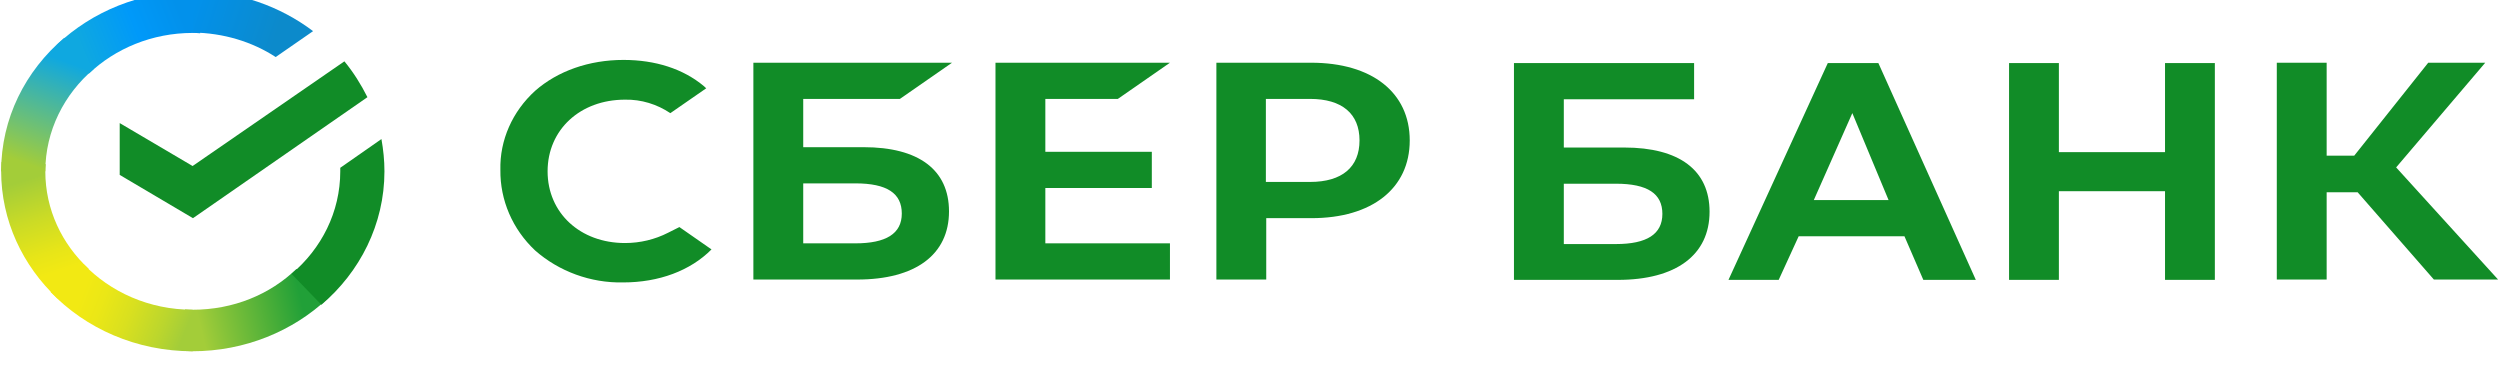<svg width="103" height="16" viewBox="0 0 103 16" fill="none" xmlns="http://www.w3.org/2000/svg">
<g clip-path="url(#clip0_441_13094)">
<path d="M46.055 4.075L48.202 2.584H41.014V11.517H48.202V10.026H43.068V7.745H47.455V6.254H43.068V4.075H46.055Z" fill="#118C27"/>
<path d="M35.582 6.064H33.093V4.075H37.076L39.223 2.584H31.039V11.517H35.318C37.714 11.517 39.099 10.493 39.099 8.71C39.099 6.999 37.854 6.064 35.582 6.064ZM35.24 10.026H33.093V7.555H35.24C36.547 7.555 37.154 7.964 37.154 8.798C37.154 9.631 36.5 10.026 35.24 10.026Z" fill="#118C27"/>
<path d="M54.02 2.584H50.115V11.517H52.169V8.988H54.036C56.526 8.988 58.081 7.76 58.081 5.786C58.081 3.812 56.526 2.584 54.02 2.584ZM53.974 7.496H52.154V4.075H53.974C55.296 4.075 56.012 4.689 56.012 5.786C56.012 6.882 55.296 7.496 53.974 7.496Z" fill="#118C27"/>
<path d="M27.525 9.589C26.98 9.867 26.373 10.013 25.751 10.013C23.899 10.013 22.561 8.77 22.561 7.059C22.561 5.349 23.899 4.106 25.751 4.106C26.42 4.092 27.073 4.296 27.618 4.662L29.096 3.638L29.003 3.551C28.147 2.834 26.996 2.469 25.689 2.469C24.273 2.469 22.981 2.922 22.048 3.741C21.114 4.589 20.585 5.773 20.616 7.001C20.601 8.244 21.114 9.443 22.048 10.32C23.028 11.182 24.335 11.665 25.673 11.636C27.151 11.636 28.443 11.153 29.314 10.276L27.991 9.355L27.525 9.589Z" fill="#118C27"/>
<path d="M82.773 2.599V11.531H84.826V7.877H89.199V11.531H91.252V2.599H89.199V6.268H84.826V2.599H82.773ZM79.241 11.531H81.404L77.389 2.599H75.305L71.213 11.531H73.282L74.106 9.733H78.463L79.241 11.531ZM74.729 8.242L76.316 4.66L77.809 8.242H74.729ZM95.858 7.92H97.134L100.276 11.517H102.921L98.721 6.897L102.392 2.584H100.043L96.994 6.414H95.858V2.584H93.804V11.517H95.858V7.92ZM64.429 6.078V4.09H69.797V2.599H62.375V11.531H66.654C69.05 11.531 70.434 10.508 70.434 8.724C70.434 7.014 69.19 6.078 66.918 6.078H64.429ZM64.429 10.04V7.569H66.576C67.883 7.569 68.49 7.979 68.49 8.812C68.49 9.646 67.852 10.055 66.576 10.055H64.429V10.04Z" fill="#118C27"/>
<path d="M14.189 2.527C14.563 2.981 14.874 3.478 15.138 4.004L7.95 8.989L4.932 7.206V5.071L7.935 6.84L14.189 2.527Z" fill="#118C27"/>
<path d="M1.867 7.058C1.867 6.956 1.867 6.868 1.883 6.765L0.062 6.678C0.062 6.795 0.047 6.926 0.047 7.043C0.047 9.09 0.934 10.947 2.365 12.292L3.657 11.078C2.552 10.055 1.867 8.637 1.867 7.058Z" fill="url(#paint0_linear_441_13094)"/>
<path d="M7.935 1.357C8.044 1.357 8.138 1.357 8.246 1.372L8.34 -0.339C8.215 -0.339 8.075 -0.354 7.951 -0.354C5.773 -0.354 3.797 0.48 2.365 1.825L3.657 3.038C4.746 2 6.271 1.357 7.935 1.357Z" fill="url(#paint1_linear_441_13094)"/>
<path d="M7.936 12.761C7.827 12.761 7.734 12.761 7.625 12.747L7.531 14.457C7.656 14.457 7.796 14.472 7.92 14.472C10.098 14.472 12.074 13.639 13.506 12.294L12.214 11.08C11.125 12.133 9.616 12.761 7.936 12.761Z" fill="url(#paint2_linear_441_13094)"/>
<path d="M11.358 2.35L12.899 1.283C11.545 0.26 9.818 -0.369 7.936 -0.369V1.341C9.211 1.356 10.394 1.722 11.358 2.35Z" fill="url(#paint3_linear_441_13094)"/>
<path d="M15.839 7.059C15.839 6.606 15.793 6.167 15.715 5.729L14.019 6.913C14.019 6.957 14.019 7.015 14.019 7.059C14.019 8.74 13.241 10.246 12.012 11.284L13.241 12.556C14.828 11.211 15.839 9.237 15.839 7.059Z" fill="#118C27"/>
<path d="M7.934 12.761C6.145 12.761 4.542 12.03 3.438 10.875L2.084 12.03C3.531 13.536 5.616 14.472 7.934 14.472V12.761Z" fill="url(#paint4_linear_441_13094)"/>
<path d="M3.874 2.833L2.645 1.561C1.043 2.92 0.047 4.879 0.047 7.058H1.867C1.867 5.391 2.645 3.871 3.874 2.833Z" fill="url(#paint5_linear_441_13094)"/>
</g>
<defs>
<linearGradient id="paint0_linear_441_13094" x1="2.177" y1="12.084" x2="0.511" y2="6.975" gradientUnits="userSpaceOnUse">
<stop offset="0.144" stop-color="#F2E913"/>
<stop offset="0.304" stop-color="#E7E518"/>
<stop offset="0.582" stop-color="#CADB26"/>
<stop offset="0.891" stop-color="#A3CD39"/>
</linearGradient>
<linearGradient id="paint1_linear_441_13094" x1="2.884" y1="1.627" x2="7.529" y2="-0.251" gradientUnits="userSpaceOnUse">
<stop offset="0.059" stop-color="#0FA8E0"/>
<stop offset="0.538" stop-color="#0099F9"/>
<stop offset="0.923" stop-color="#0291EB"/>
</linearGradient>
<linearGradient id="paint2_linear_441_13094" x1="7.424" y1="13.013" x2="13.016" y2="11.672" gradientUnits="userSpaceOnUse">
<stop offset="0.123" stop-color="#A3CD39"/>
<stop offset="0.285" stop-color="#86C339"/>
<stop offset="0.869" stop-color="#21A038"/>
</linearGradient>
<linearGradient id="paint3_linear_441_13094" x1="7.562" y1="0.725" x2="12.189" y2="2.24" gradientUnits="userSpaceOnUse">
<stop offset="0.057" stop-color="#0291EB"/>
<stop offset="0.79" stop-color="#0C8ACB"/>
</linearGradient>
<linearGradient id="paint4_linear_441_13094" x1="2.547" y1="12.308" x2="7.494" y2="14.268" gradientUnits="userSpaceOnUse">
<stop offset="0.132" stop-color="#F2E913"/>
<stop offset="0.298" stop-color="#EBE716"/>
<stop offset="0.531" stop-color="#D9E01F"/>
<stop offset="0.802" stop-color="#BBD62D"/>
<stop offset="0.983" stop-color="#A3CD39"/>
</linearGradient>
<linearGradient id="paint5_linear_441_13094" x1="1.432" y1="7.264" x2="3.238" y2="2.28" gradientUnits="userSpaceOnUse">
<stop offset="0.07" stop-color="#A3CD39"/>
<stop offset="0.26" stop-color="#81C55F"/>
<stop offset="0.922" stop-color="#0FA8E0"/>
</linearGradient>
<clipPath id="clip0_441_13094">
<rect width="103" height="16" fill="white"/>
</clipPath>
</defs>
</svg>
